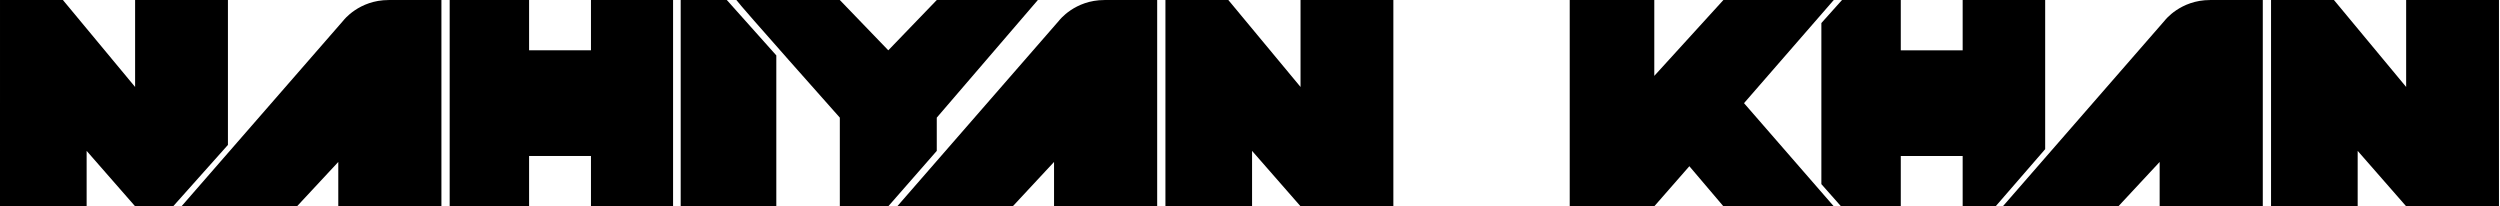 <svg height="100" viewBox="0 0 1212 100" fill="none" xmlns="http://www.w3.org/2000/svg">
<path d="M1143 73.144L1143 100H1101L1101 0.014H1131.5L1166.5 42.157V0.014H1211.5V100H1184.96H1166.5L1143 73.144Z" fill="currentColor"/>
<path d="M1027 100H971L1049.49 9.921C1049.49 9.921 1057 0.014 1071.42 0.014H1084.98H1097V100L1047 100L1047 78.514L1027 100Z" fill="currentColor"/>
<path d="M1074.35 67.047H1028.89V43.045H1074.35V67.047Z" fill="currentColor"/>
<path d="M921.5 75.623H951.5V100H967.5L991.5 72.318V0.014L951.5 0.014V24.391H921.5V0.014H893L883 11.17V89.258L892.5 100H905.344L921.5 100V75.623Z" fill="currentColor"/>
<path d="M761 0.014H802V36.786L835.5 0.014H889L845.5 50.007L889 100H835.5L819 80.581L802 100H761V0.014Z" fill="currentColor"/>
<path d="M607 73.144L607 100H565L565.004 0.014H595.5L630.5 42.157V0.014H675.5V100H648.957H630.5L607 73.144Z" fill="currentColor"/>
<path d="M491 100H435L513.488 9.921C513.488 9.921 520.998 0.014 535.423 0.014H548.978H561V100L511 100L511 78.514L491 100Z" fill="currentColor"/>
<path d="M537.348 67.047H491.888V43.045H537.348V67.047Z" fill="currentColor"/>
<path d="M503.146 0.014L454.146 57.031V73.144L430.646 100H407.146V57.031C407.146 57.031 358.243 2.064 357 0.014C372.885 0.014 391.261 0.014 407.146 0.014L430.646 24.391L454.146 0.014C469.864 0.014 487.428 0.014 503.146 0.014Z" fill="currentColor"/>
<path d="M376.356 99.986H330V1.12229e-05H352.356L376.356 26.859V99.986Z" fill="currentColor"/>
<path d="M256.5 75.62L286.5 75.62L286.5 99.986L326.305 99.986V1.8434e-05L286.5 5.82336e-06L286.5 24.38L256.5 24.38L256.5 1.21287e-05L218 1.8434e-05L218 99.986H240H256.5L256.5 75.62Z" fill="currentColor"/>
<path d="M144 100H88L166.488 9.921C166.488 9.921 173.998 0.014 188.423 0.014H201.978H214V100L164 100L164 78.514L144 100Z" fill="currentColor"/>
<path d="M199.348 67.049H153.888V43.049H199.348V67.049Z" fill="currentColor"/>
<path d="M42 73.144L42 100H0L0.004 0.014H30.5L65.5 42.157V0.014H110.5V70.252L83.957 100H65.5L42 73.144Z" fill="currentColor"/>
</svg>
